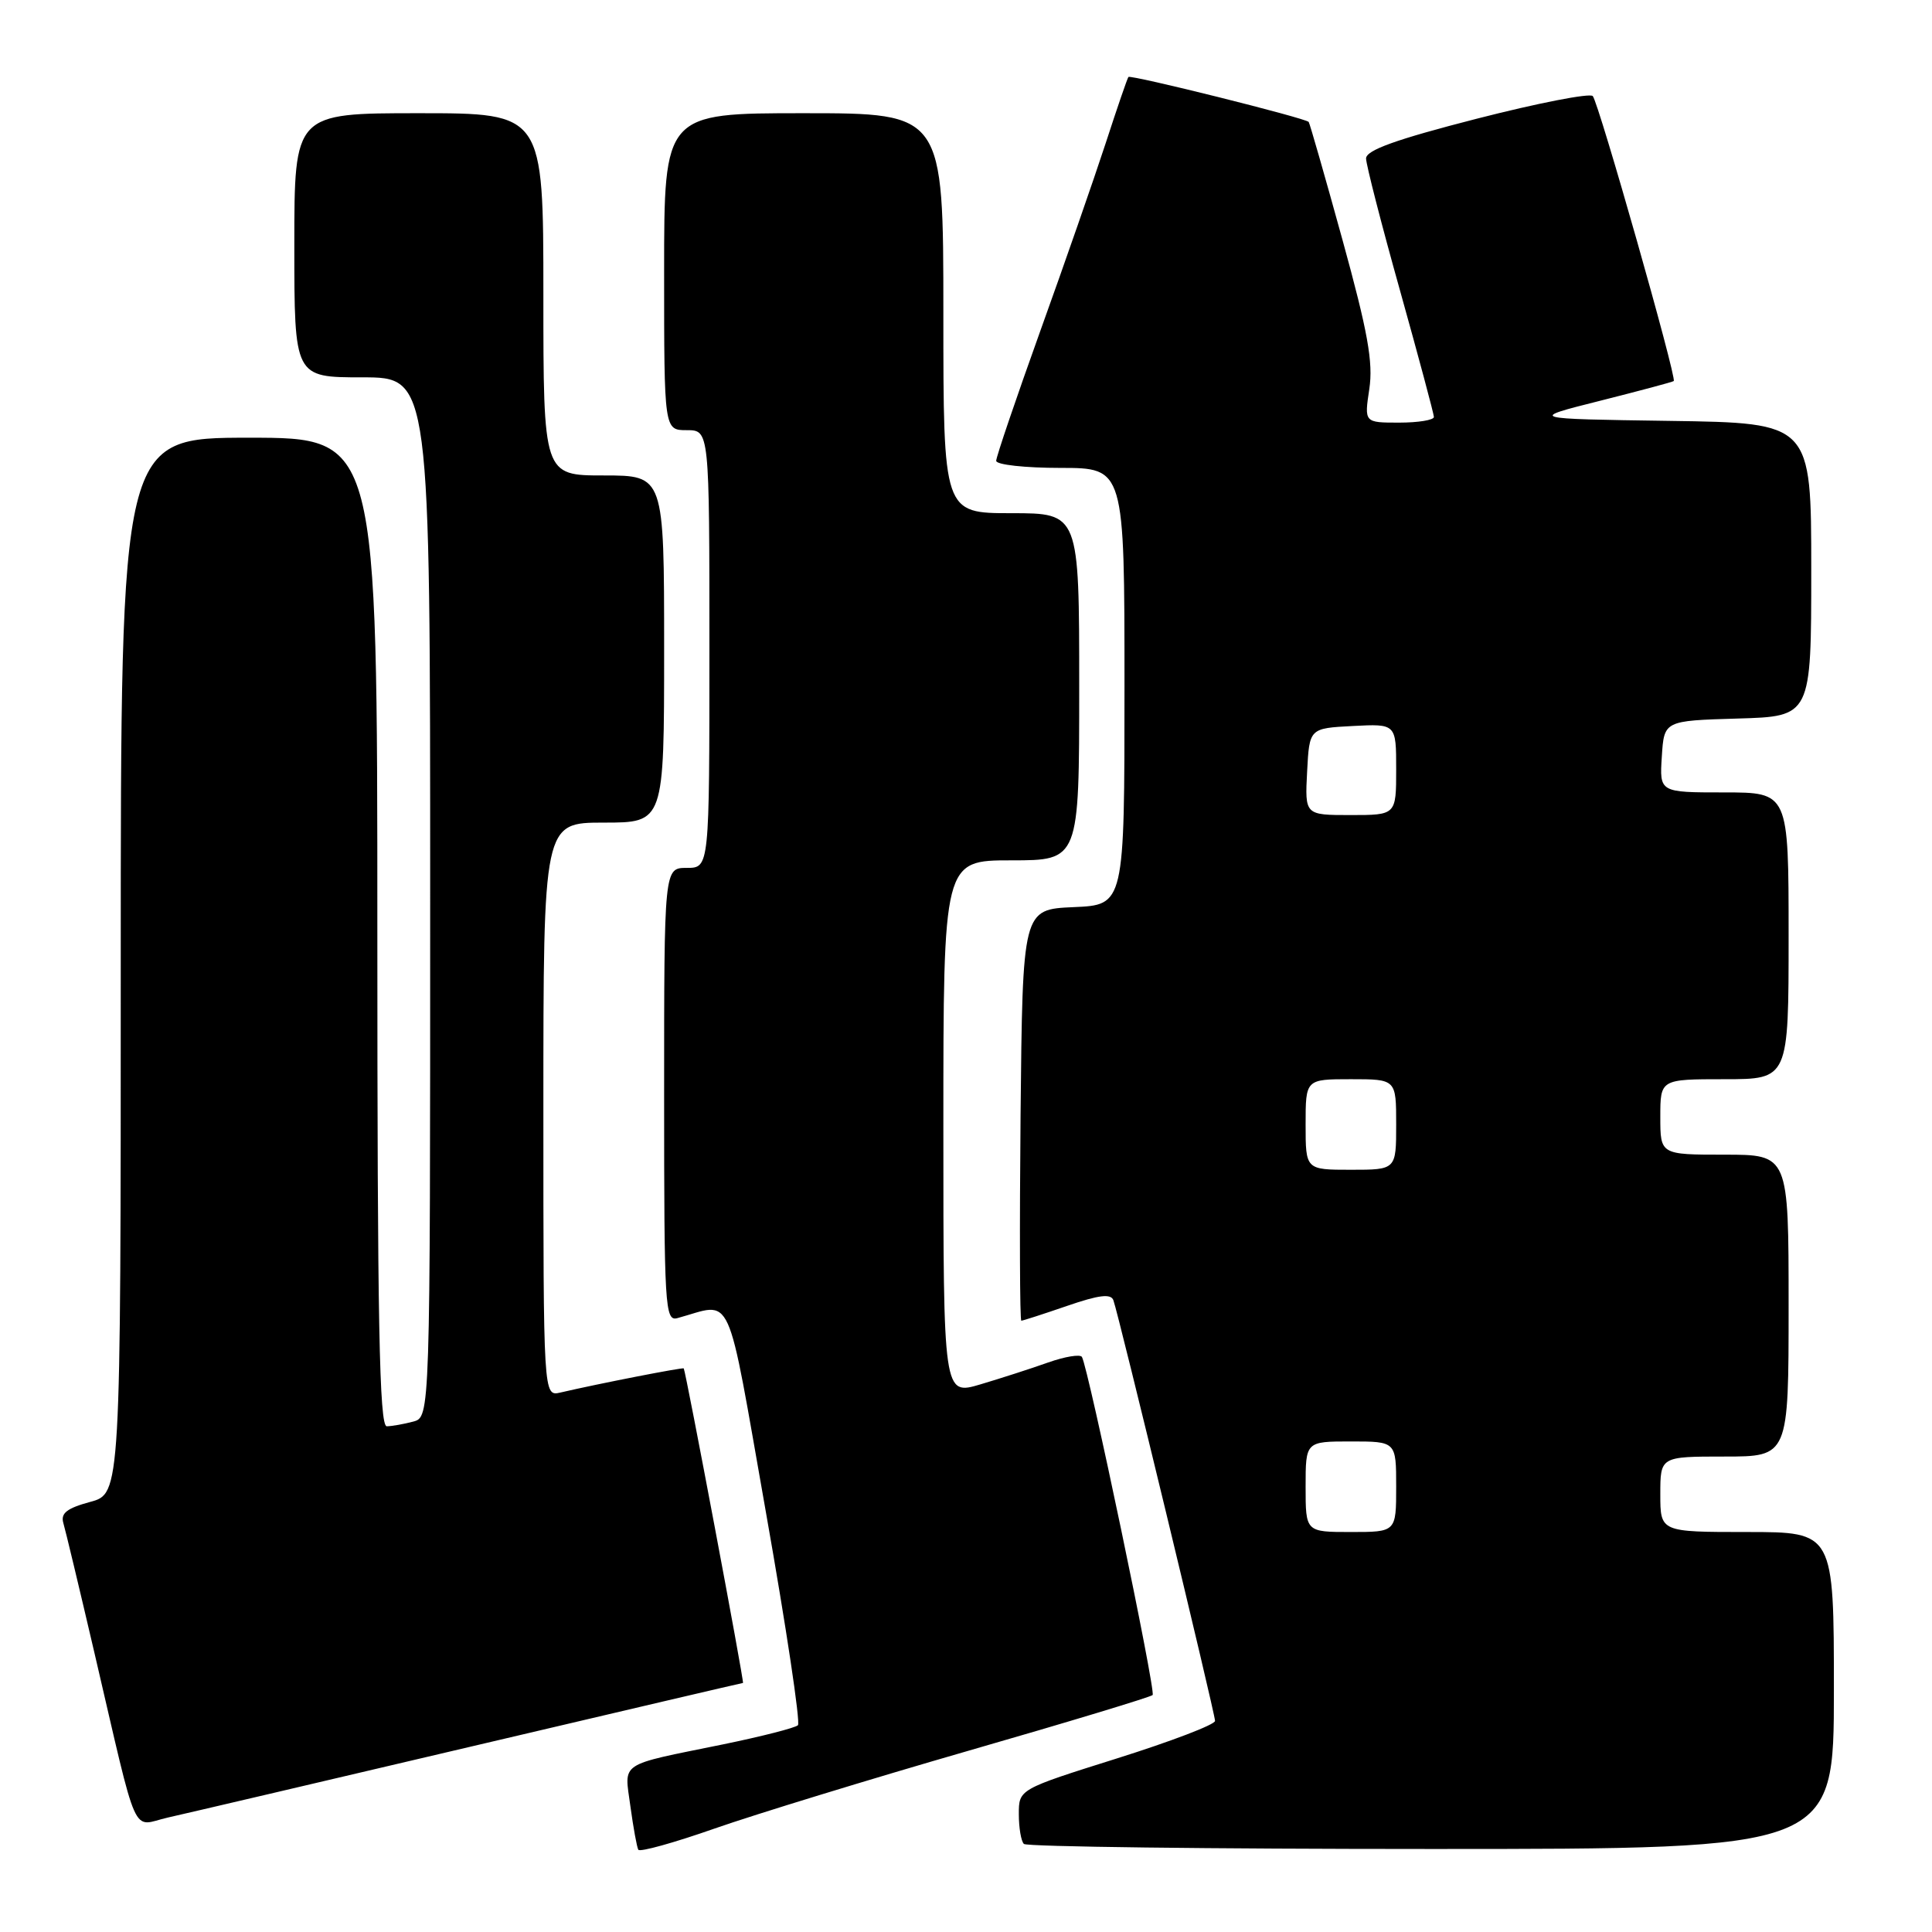 <?xml version="1.0" encoding="UTF-8" standalone="no"?>
<!DOCTYPE svg PUBLIC "-//W3C//DTD SVG 1.1//EN" "http://www.w3.org/Graphics/SVG/1.1/DTD/svg11.dtd" >
<svg xmlns="http://www.w3.org/2000/svg" xmlns:xlink="http://www.w3.org/1999/xlink" version="1.1" viewBox="0 0 256 256">
 <g >
 <path fill="currentColor"
d=" M 128.37 231.97 C 141.50 228.19 152.46 224.87 152.73 224.60 C 153.19 224.15 144.22 181.28 143.36 179.80 C 143.13 179.42 141.11 179.75 138.87 180.54 C 136.63 181.34 132.59 182.64 129.90 183.44 C 125.00 184.89 125.00 184.89 125.00 149.45 C 125.00 114.00 125.00 114.00 134.00 114.00 C 143.00 114.00 143.00 114.00 143.00 91.00 C 143.00 68.00 143.00 68.00 134.00 68.00 C 125.00 68.00 125.00 68.00 125.00 41.50 C 125.00 15.00 125.00 15.00 106.50 15.00 C 88.00 15.00 88.00 15.00 88.00 36.00 C 88.00 57.00 88.00 57.00 91.00 57.00 C 94.00 57.00 94.00 57.00 94.00 86.00 C 94.00 115.00 94.00 115.00 91.00 115.00 C 88.00 115.00 88.00 115.00 88.00 145.07 C 88.00 173.22 88.11 175.10 89.75 174.66 C 97.28 172.62 96.13 170.09 101.51 200.51 C 104.18 215.61 106.08 228.25 105.73 228.60 C 105.38 228.95 100.91 230.09 95.80 231.14 C 81.78 234.00 82.73 233.37 83.53 239.34 C 83.92 242.18 84.39 244.77 84.58 245.10 C 84.78 245.44 89.34 244.17 94.72 242.28 C 100.10 240.40 115.24 235.76 128.37 231.97 Z  M 243.00 224.00 C 243.00 203.00 243.00 203.00 231.50 203.00 C 220.00 203.00 220.00 203.00 220.00 198.00 C 220.00 193.00 220.00 193.00 228.50 193.00 C 237.00 193.00 237.00 193.00 237.00 173.00 C 237.00 153.00 237.00 153.00 228.50 153.00 C 220.00 153.00 220.00 153.00 220.00 148.00 C 220.00 143.00 220.00 143.00 228.50 143.00 C 237.00 143.00 237.00 143.00 237.00 124.00 C 237.00 105.00 237.00 105.00 228.45 105.00 C 219.89 105.00 219.89 105.00 220.20 100.25 C 220.50 95.50 220.50 95.50 230.25 95.21 C 240.00 94.93 240.00 94.93 240.00 75.49 C 240.00 56.04 240.00 56.04 221.25 55.77 C 202.50 55.50 202.50 55.50 212.00 53.11 C 217.22 51.79 221.63 50.62 221.78 50.49 C 222.22 50.15 211.83 13.60 211.05 12.73 C 210.67 12.31 203.75 13.66 195.68 15.73 C 184.96 18.48 181.01 19.90 181.01 21.00 C 181.02 21.82 183.04 29.70 185.51 38.50 C 187.97 47.30 189.99 54.84 190.00 55.25 C 190.00 55.66 187.92 56.00 185.39 56.00 C 180.77 56.00 180.77 56.00 181.44 51.55 C 181.97 48.00 181.25 44.00 177.89 31.80 C 175.57 23.38 173.55 16.35 173.41 16.16 C 173.02 15.65 149.80 9.86 149.52 10.20 C 149.38 10.37 148.02 14.32 146.50 19.00 C 144.97 23.68 141.09 34.84 137.86 43.81 C 134.64 52.78 132.00 60.54 132.00 61.06 C 132.00 61.58 135.82 62.00 140.50 62.00 C 149.00 62.00 149.00 62.00 149.00 90.95 C 149.00 119.91 149.00 119.91 142.25 120.20 C 135.50 120.50 135.50 120.50 135.23 147.75 C 135.09 162.74 135.13 175.00 135.33 175.00 C 135.53 175.00 138.25 174.12 141.39 173.04 C 145.62 171.58 147.21 171.39 147.53 172.29 C 148.24 174.21 161.00 227.05 161.00 228.03 C 161.00 228.52 155.15 230.75 148.00 233.00 C 135.00 237.09 135.00 237.09 135.00 240.38 C 135.00 242.19 135.30 243.97 135.67 244.33 C 136.03 244.70 160.33 245.00 189.67 245.00 C 243.00 245.00 243.00 245.00 243.00 224.00 Z  M 62.37 231.44 C 82.09 226.80 98.33 223.00 98.45 223.00 C 98.65 223.00 90.87 181.72 90.60 181.32 C 90.49 181.16 79.31 183.34 74.25 184.52 C 72.00 185.04 72.00 185.04 72.00 147.02 C 72.00 109.00 72.00 109.00 80.00 109.00 C 88.00 109.00 88.00 109.00 88.00 86.00 C 88.00 63.00 88.00 63.00 80.00 63.00 C 72.00 63.00 72.00 63.00 72.00 39.00 C 72.00 15.00 72.00 15.00 55.50 15.00 C 39.00 15.00 39.00 15.00 39.00 32.50 C 39.00 50.00 39.00 50.00 48.00 50.00 C 57.00 50.00 57.00 50.00 57.00 118.88 C 57.00 187.77 57.00 187.77 54.75 188.37 C 53.51 188.70 51.94 188.98 51.25 188.99 C 50.26 189.00 50.00 175.24 50.00 123.50 C 50.00 58.00 50.00 58.00 33.00 58.00 C 16.00 58.00 16.00 58.00 16.00 127.96 C 16.00 197.92 16.00 197.92 11.95 199.01 C 8.86 199.85 8.02 200.51 8.39 201.80 C 8.67 202.74 10.52 210.47 12.51 219.00 C 18.45 244.47 17.33 241.94 22.26 240.83 C 24.59 240.31 42.64 236.08 62.37 231.44 Z  M 173.00 197.00 C 173.00 191.00 173.00 191.00 179.00 191.00 C 185.00 191.00 185.00 191.00 185.00 197.00 C 185.00 203.00 185.00 203.00 179.00 203.00 C 173.00 203.00 173.00 203.00 173.00 197.00 Z  M 173.00 149.00 C 173.00 143.00 173.00 143.00 179.00 143.00 C 185.00 143.00 185.00 143.00 185.00 149.00 C 185.00 155.00 185.00 155.00 179.00 155.00 C 173.00 155.00 173.00 155.00 173.00 149.00 Z  M 173.20 102.25 C 173.50 96.50 173.50 96.50 179.25 96.20 C 185.00 95.90 185.00 95.90 185.00 101.95 C 185.00 108.00 185.00 108.00 178.95 108.00 C 172.90 108.00 172.90 108.00 173.20 102.25 Z "/>
</g>
</svg>